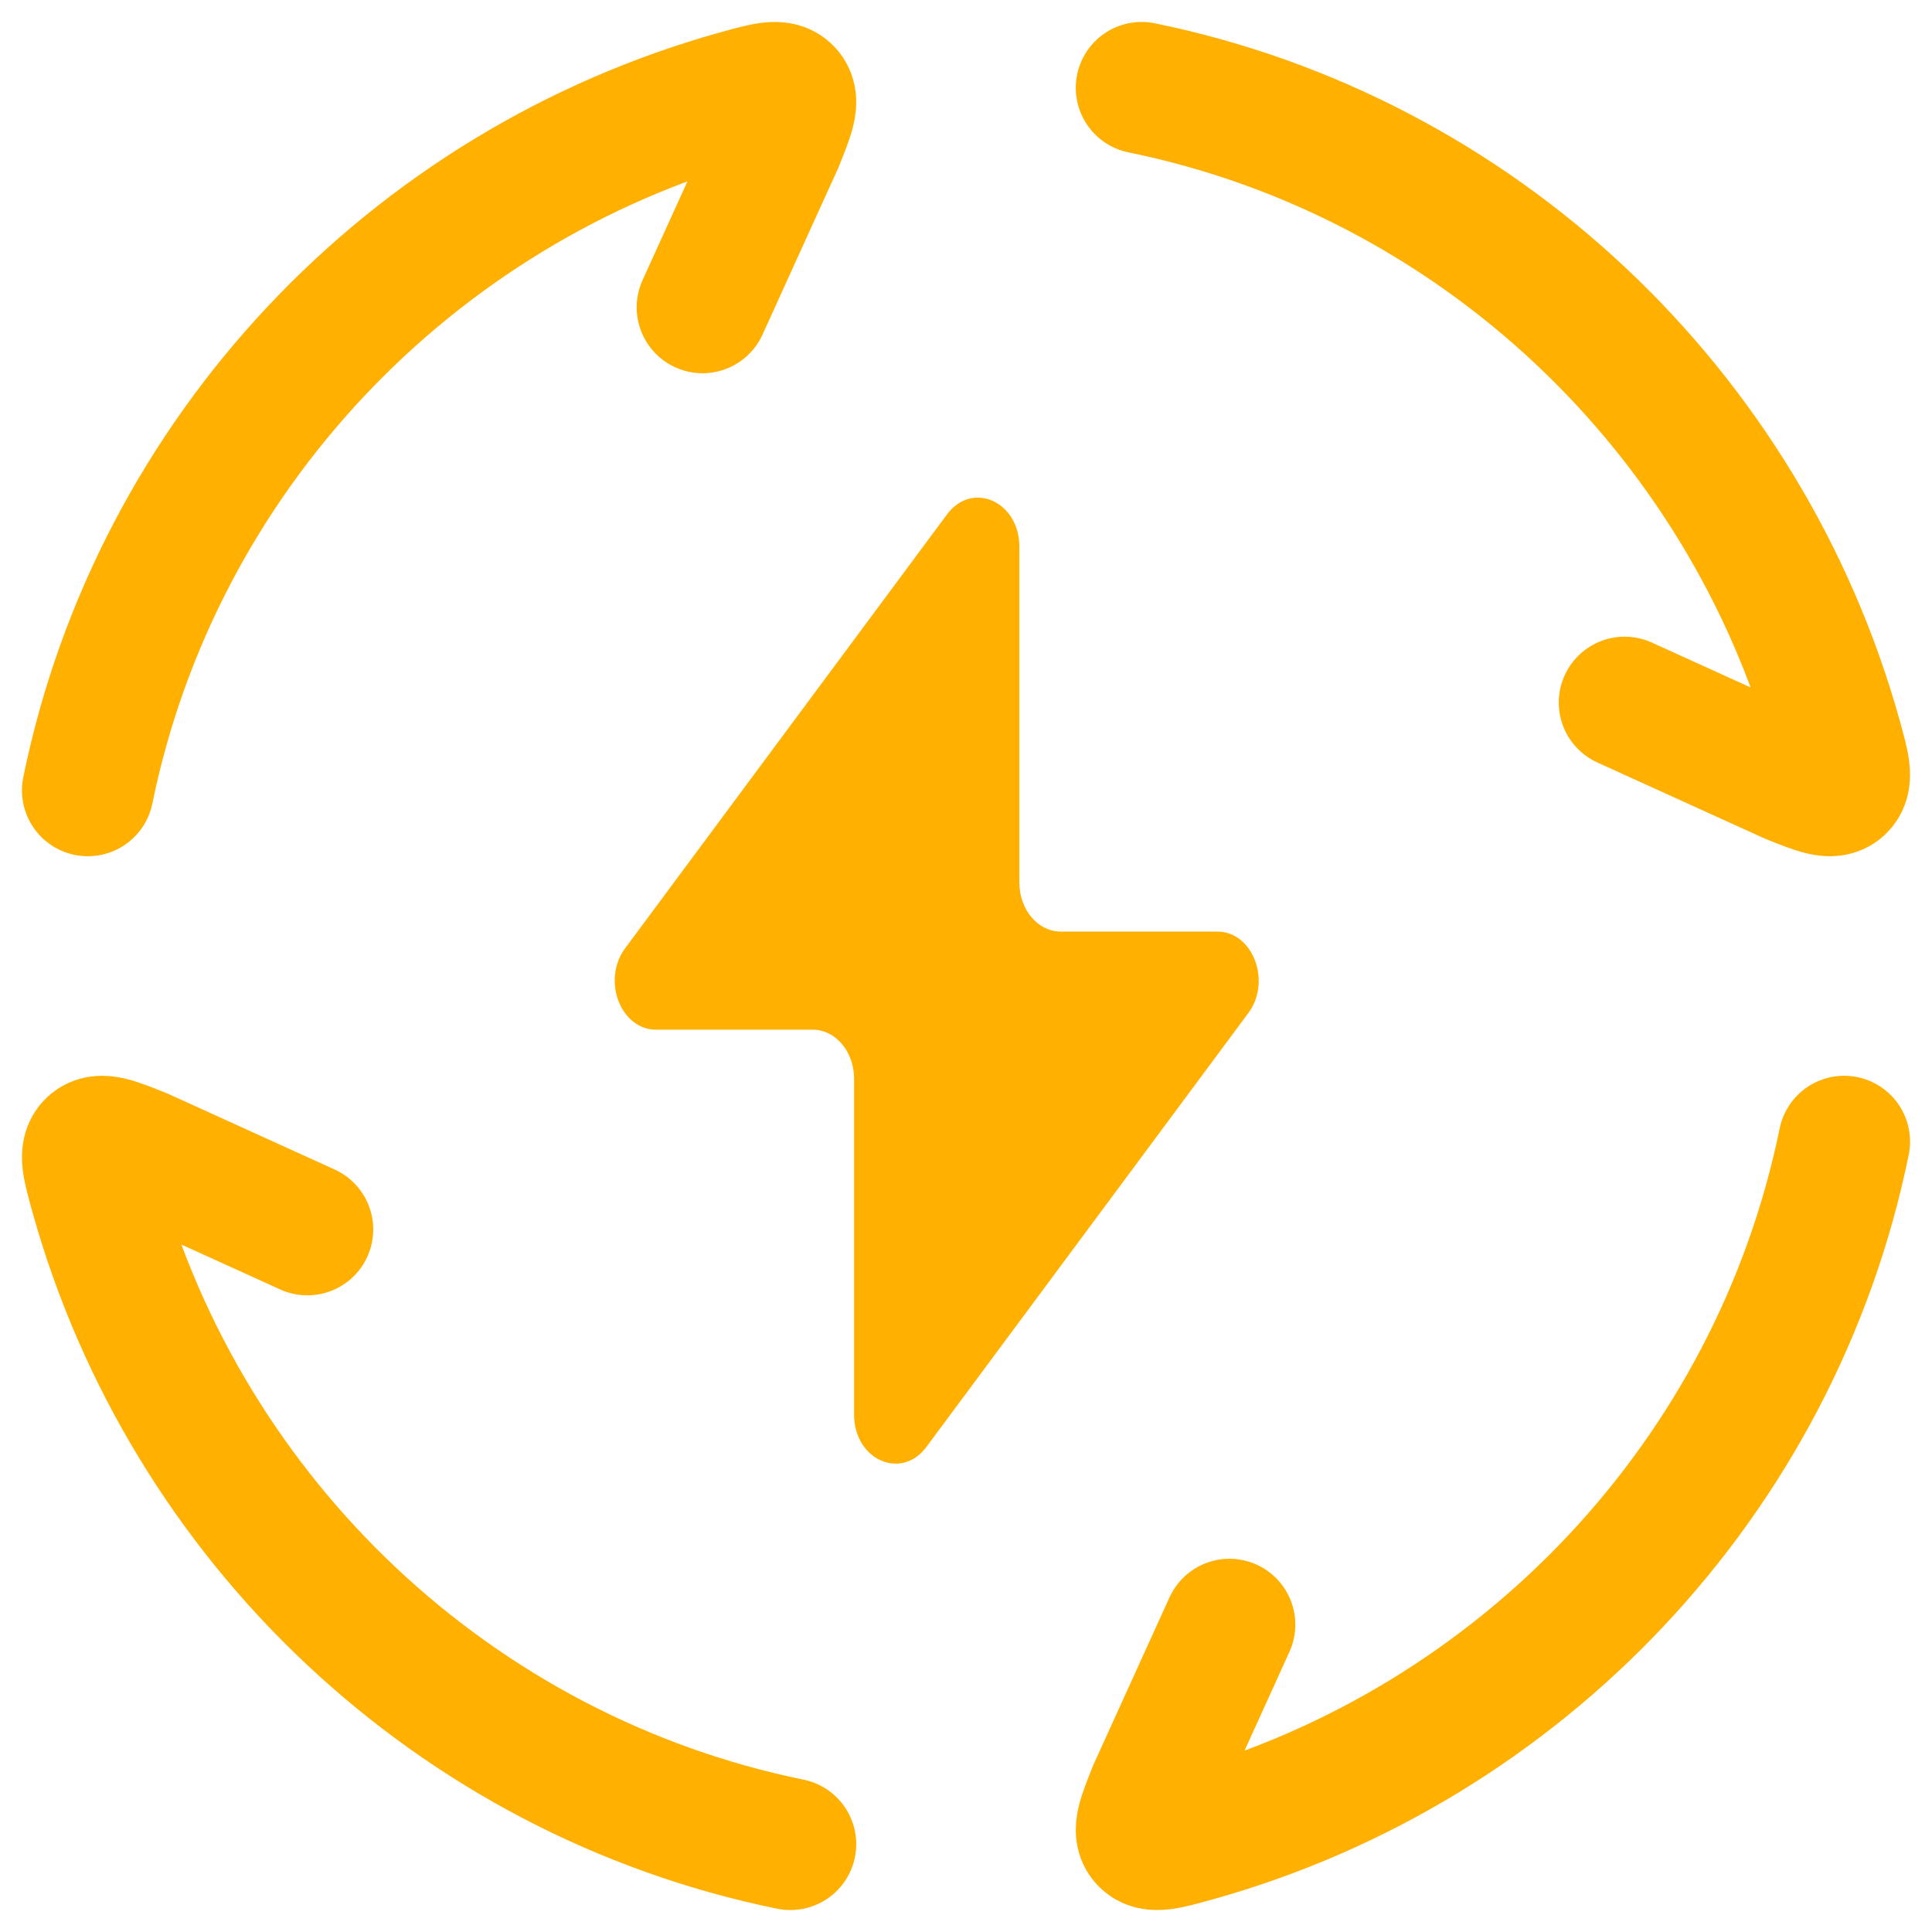 <svg width="66" height="66" viewBox="0 0 66 66" fill="none" xmlns="http://www.w3.org/2000/svg">
<path d="M3 27C5.34 15.552 14.01 6.39 25.218 3.27C26.16 3.009 26.628 2.877 26.883 3.156C27.138 3.438 26.949 3.9 26.577 4.83L24 10.5M39 3C50.448 5.34 59.61 14.01 62.73 25.218C62.991 26.16 63.123 26.628 62.844 26.883C62.562 27.138 62.1 26.949 61.17 26.577L55.5 24M63 39C60.66 50.448 51.99 59.61 40.782 62.73C39.84 62.991 39.372 63.123 39.117 62.844C38.862 62.562 39.051 62.1 39.423 61.17L42 55.5M27 63C15.552 60.66 6.39 51.99 3.27 40.782C3.009 39.84 2.877 39.372 3.156 39.117C3.438 38.862 3.9 39.051 4.83 39.423L10.5 42" stroke="#FFB000" stroke-width="4.5" stroke-linecap="round" stroke-linejoin="round"/>
<g filter="url(#filter0_i_296_3230)">
<path d="M21.355 30.395L32.352 15.572C33.214 14.413 34.823 15.133 34.823 16.677V28.15C34.823 29.076 35.456 29.824 36.235 29.824H41.585C42.8 29.824 43.448 31.524 42.645 32.607L31.648 47.428C30.786 48.587 29.177 47.867 29.177 46.323V34.85C29.177 33.924 28.544 33.176 27.765 33.176H22.413C21.198 33.176 20.552 31.476 21.355 30.395Z" fill="#FFB000"/>
</g>
<defs>
<filter id="filter0_i_296_3230" x="21" y="15" width="22" height="35" filterUnits="userSpaceOnUse" color-interpolation-filters="sRGB">
<feFlood flood-opacity="0" result="BackgroundImageFix"/>
<feBlend mode="normal" in="SourceGraphic" in2="BackgroundImageFix" result="shape"/>
<feColorMatrix in="SourceAlpha" type="matrix" values="0 0 0 0 0 0 0 0 0 0 0 0 0 0 0 0 0 0 127 0" result="hardAlpha"/>
<feOffset dy="2"/>
<feGaussianBlur stdDeviation="1.4"/>
<feComposite in2="hardAlpha" operator="arithmetic" k2="-1" k3="1"/>
<feColorMatrix type="matrix" values="0 0 0 0 0.775 0 0 0 0 0.544 0 0 0 0 0.029 0 0 0 1 0"/>
<feBlend mode="normal" in2="shape" result="effect1_innerShadow_296_3230"/>
</filter>
</defs>
</svg>
